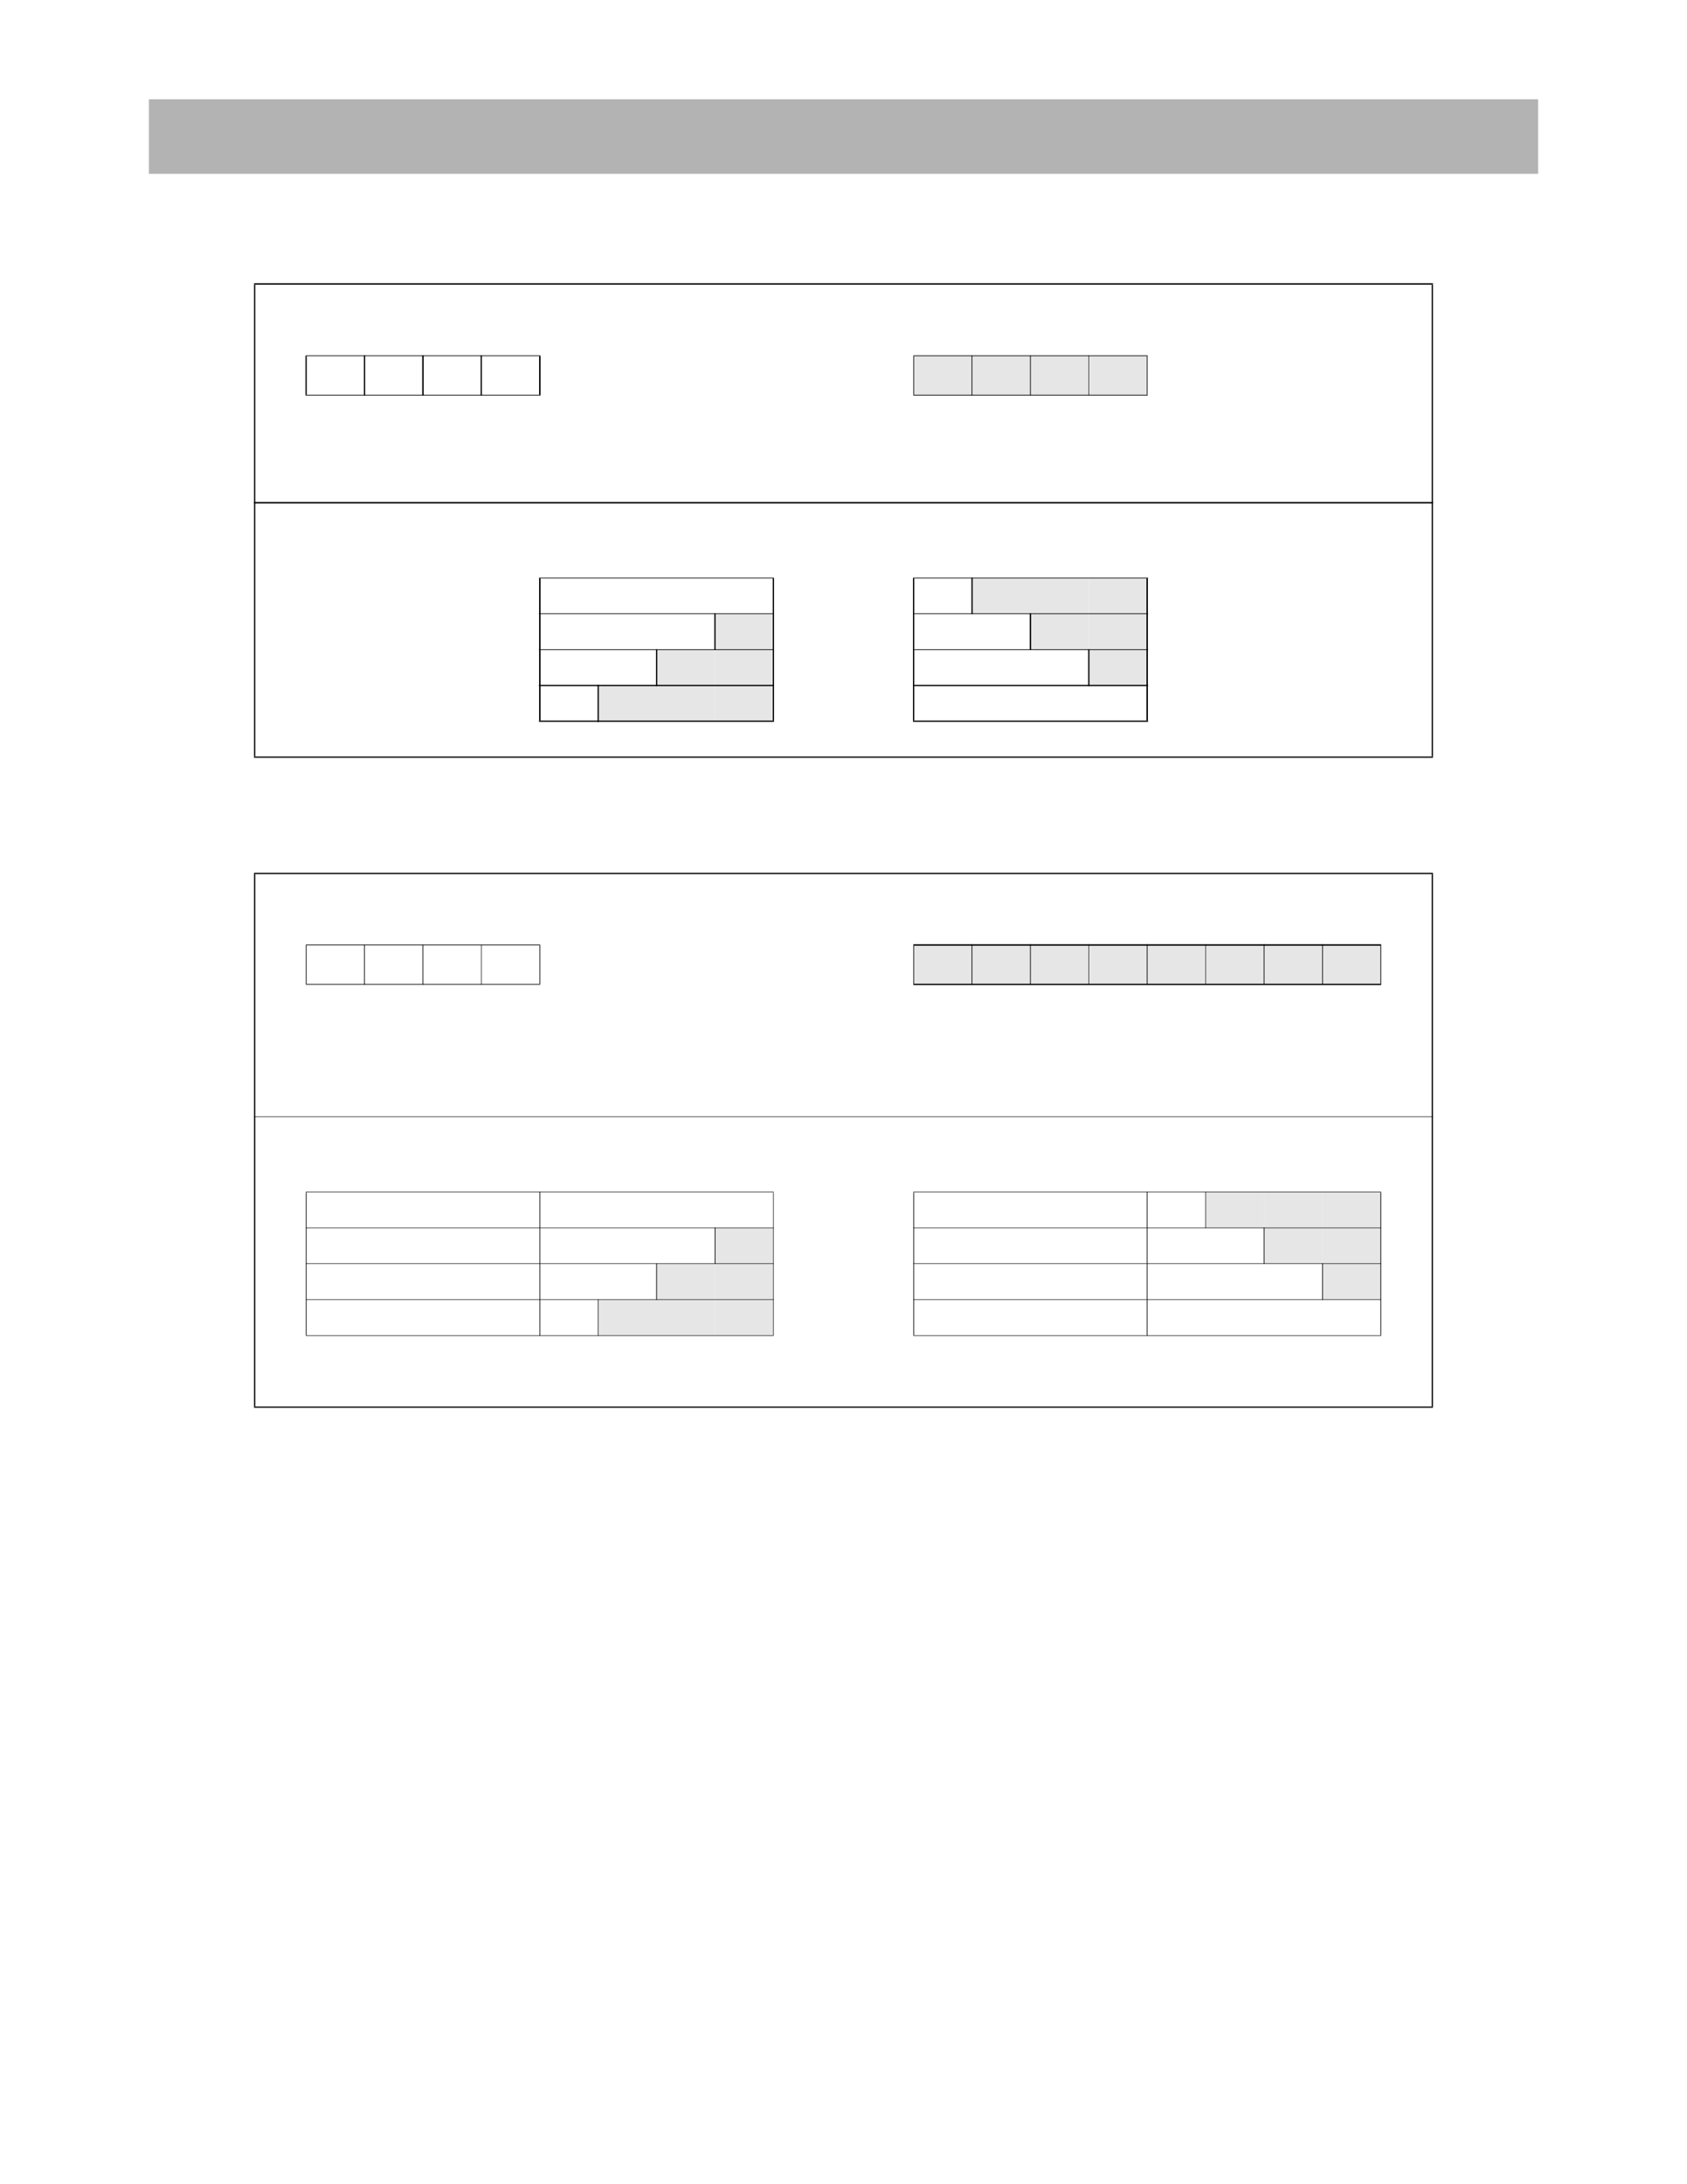 <?xml version="1.0" encoding="UTF-8" standalone="no"?>
<!DOCTYPE svg PUBLIC "-//W3C//DTD SVG 1.1//EN"
"http://www.w3.org/Graphics/SVG/1.1/DTD/svg11.dtd">
<svg viewBox="0 0 935 1210" version="1.1" xmlns="http://www.w3.org/2000/svg" xmlns:xlink="http://www.w3.org/1999/xlink">
<defs>
<style type="text/css"><![CDATA[
.g0_302{
fill: #B3B3B3;
}
.g1_302{
fill: #E6E6E6;
}
.g2_302{
fill: #000;
}
]]></style>
</defs>
<path d="M82.5,96.3h770V55H82.5V96.3Z" class="g0_302"/>
<path d="M506.4,218.9h32.3V197.1H506.4v21.8Z" class="g1_302"/>
<path d="M538.7,218.9h32.4V197.1H538.7v21.8Z" class="g1_302"/>
<path d="M571.1,218.9h32.3V197.1H571.1v21.8Z" class="g1_302"/>
<path d="M603.4,218.9h32.4V197.1H603.4v21.8Z" class="g1_302"/>
<path d="M538.7,340h32.4V320.2H538.7V340Z" class="g1_302"/>
<path d="M571.1,340h32.3V320.2H571.1V340Z" class="g1_302"/>
<path d="M603.4,340h32.4V320.2H603.4V340Z" class="g1_302"/>
<path d="M396.3,359.9h32.3V340H396.3v19.9Z" class="g1_302"/>
<path d="M571.1,359.9h32.3V340H571.1v19.9Z" class="g1_302"/>
<path d="M603.4,359.9h32.4V340H603.4v19.9Z" class="g1_302"/>
<path d="M363.9,379.8h32.4V359.9H363.9v19.9Z" class="g1_302"/>
<path d="M396.3,379.8h32.3V359.9H396.3v19.9Z" class="g1_302"/>
<path d="M603.4,379.8h32.4V359.9H603.4v19.9Z" class="g1_302"/>
<path d="M331.6,399.6h32.3V379.8H331.6v19.8Z" class="g1_302"/>
<path d="M363.9,399.6h32.4V379.8H363.9v19.8Z" class="g1_302"/>
<path d="M396.3,399.6h32.3V379.8H396.3v19.8Z" class="g1_302"/>
<path d="M140.8,419.1h.7V157.8h-.7V419.1Z" class="g2_302"/>
<path d="M169.3,218.7h.7V197.3h-.7v21.4Z" class="g2_302"/>
<path d="M201.7,219.1h.7V196.9h-.7v22.2Z" class="g2_302"/>
<path d="M234,219.1h.8V196.9H234v22.2Z" class="g2_302"/>
<path d="M266.4,219.1h.7V196.9h-.7v22.2Z" class="g2_302"/>
<path d="M298.8,218.7h.8V197.3h-.8v21.4Z" class="g2_302"/>
<path d="M298.8,399.2h.8V320.4h-.8v78.8Z" class="g2_302"/>
<path d="M331.2,400h.7V379.4h-.7V400Z" class="g2_302"/>
<path d="M363.6,380.1h.7V359.7h-.7v20.4Z" class="g2_302"/>
<path d="M395.9,360.1h.7V339.8h-.7v20.3Z" class="g2_302"/>
<path d="M428.3,399.2h.7V320.4h-.7v78.8Z" class="g2_302"/>
<path d="M506.2,218.7h.4V197.3h-.4v21.4Z" class="g2_302"/>
<path d="M506,399.2h.7V320.4H506v78.8Z" class="g2_302"/>
<path d="M538.5,219.1h.4V196.9h-.4v22.2Z" class="g2_302"/>
<path d="M538.4,340.2h.7V320h-.7v20.2Z" class="g2_302"/>
<path d="M570.9,219.1h.4V196.9h-.4v22.2Z" class="g2_302"/>
<path d="M570.7,360.1h.8V339.8h-.8v20.3Z" class="g2_302"/>
<path d="M603.3,219.1h.3V196.9h-.3v22.2Z" class="g2_302"/>
<path d="M603.1,380.1h.7V359.7h-.7v20.4Z" class="g2_302"/>
<path d="M635.6,218.7h.4V197.3h-.4v21.4Z" class="g2_302"/>
<path d="M635.4,399.2h.8V320.4h-.8v78.8Z" class="g2_302"/>
<path d="M793.5,419.1h.7V157.8h-.7V419.1Z" class="g2_302"/>
<path d="M140.8,157.7H794.2v-.8H140.8v.8Z" class="g2_302"/>
<path d="M169.3,197.3H299.6v-.4H169.3v.4Z" class="g2_302"/>
<path d="M506.2,197.3H636.1v-.4H506.2v.4Z" class="g2_302"/>
<path d="M169.3,219.1H299.6v-.4H169.3v.4Z" class="g2_302"/>
<path d="M506.2,219.1H636.1v-.4H506.2v.4Z" class="g2_302"/>
<path d="M140.8,278.9H794.2v-.8H140.8v.8Z" class="g2_302"/>
<path d="M298.7,320.4H429V320H298.7v.4Z" class="g2_302"/>
<path d="M506,320.4H636.3V320H506v.4Z" class="g2_302"/>
<path d="M298.7,340.2H429v-.4H298.7v.4Z" class="g2_302"/>
<path d="M506,340.2H636.3v-.4H506v.4Z" class="g2_302"/>
<path d="M298.7,360.1H429v-.4H298.7v.4Z" class="g2_302"/>
<path d="M506,360.1H636.3v-.4H506v.4Z" class="g2_302"/>
<path d="M298.7,380.1H429v-.7H298.7v.7Z" class="g2_302"/>
<path d="M506,380.1H636.3v-.7H506v.7Z" class="g2_302"/>
<path d="M298.7,399.9H429v-.7H298.7v.7Z" class="g2_302"/>
<path d="M506,399.9H636.3v-.7H506v.7Z" class="g2_302"/>
<path d="M140.8,419.8H794.2v-.7H140.8v.7Z" class="g2_302"/>
<path d="M506.4,545.3h32.3V523.5H506.4v21.8Z" class="g1_302"/>
<path d="M538.7,545.3h32.4V523.5H538.7v21.8Z" class="g1_302"/>
<path d="M571.1,545.3h32.3V523.5H571.1v21.8Z" class="g1_302"/>
<path d="M603.4,545.3h32.4V523.5H603.4v21.8Z" class="g1_302"/>
<path d="M635.8,545.3h32.4V523.5H635.8v21.8Z" class="g1_302"/>
<path d="M668.2,545.3h32.4V523.5H668.2v21.8Z" class="g1_302"/>
<path d="M700.6,545.3H733V523.5H700.6v21.8Z" class="g1_302"/>
<path d="M733,545.3h32.3V523.5H733v21.8Z" class="g1_302"/>
<path d="M668.2,680.3h32.4V660.4H668.2v19.9Z" class="g1_302"/>
<path d="M700.6,680.3H733V660.4H700.6v19.9Z" class="g1_302"/>
<path d="M733,680.3h32.3V660.4H733v19.9Z" class="g1_302"/>
<path d="M396.3,700.1h32.3V680.3H396.3v19.8Z" class="g1_302"/>
<path d="M700.6,700.1H733V680.3H700.6v19.8Z" class="g1_302"/>
<path d="M733,700.1h32.3V680.3H733v19.8Z" class="g1_302"/>
<path d="M363.9,719.9h32.4V700.1H363.9v19.8Z" class="g1_302"/>
<path d="M396.3,719.9h32.3V700.1H396.3v19.8Z" class="g1_302"/>
<path d="M733,719.9h32.3V700.1H733v19.8Z" class="g1_302"/>
<path d="M331.6,739.8h32.3V720H331.6v19.8Z" class="g1_302"/>
<path d="M363.9,739.8h32.4V720H363.9v19.8Z" class="g1_302"/>
<path d="M396.3,739.8h32.3V720H396.3v19.8Z" class="g1_302"/>
<path d="M140.8,779.2h.7v-295h-.7v295Z" class="g2_302"/>
<path d="M169.5,545.1h.4V523.7h-.4v21.4Z" class="g2_302"/>
<path d="M169.5,739.7h.4V660.6h-.4v79.1Z" class="g2_302"/>
<path d="M201.8,545.5h.4V523.3h-.4v22.2Z" class="g2_302"/>
<path d="M234.2,545.5h.4V523.3h-.4v22.2Z" class="g2_302"/>
<path d="M266.6,545.5h.3V523.3h-.3v22.2Z" class="g2_302"/>
<path d="M299,545.1h.4V523.7H299v21.4Z" class="g2_302"/>
<path d="M299,740h.4V660.2H299V740Z" class="g2_302"/>
<path d="M331.4,740h.3V719.8h-.3V740Z" class="g2_302"/>
<path d="M363.7,720.1h.4V699.9h-.4v20.2Z" class="g2_302"/>
<path d="M396.1,700.2h.4V680h-.4v20.2Z" class="g2_302"/>
<path d="M428.5,739.7h.3V660.6h-.3v79.1Z" class="g2_302"/>
<path d="M506.2,545h.4V523.9h-.4V545Z" class="g2_302"/>
<path d="M506.2,739.7h.4V660.6h-.4v79.1Z" class="g2_302"/>
<path d="M538.5,545.7h.4V523.1h-.4v22.6Z" class="g2_302"/>
<path d="M570.9,545.7h.4V523.1h-.4v22.6Z" class="g2_302"/>
<path d="M603.3,545.7h.3V523.1h-.3v22.6Z" class="g2_302"/>
<path d="M635.6,545.7h.4V523.1h-.4v22.6Z" class="g2_302"/>
<path d="M635.6,740h.4V660.2h-.4V740Z" class="g2_302"/>
<path d="M668.1,545.7h.3V523.1h-.3v22.6Z" class="g2_302"/>
<path d="M668.1,680.4h.3V660.2h-.3v20.2Z" class="g2_302"/>
<path d="M700.4,545.7h.4V523.1h-.4v22.6Z" class="g2_302"/>
<path d="M700.4,700.2h.4V680h-.4v20.2Z" class="g2_302"/>
<path d="M732.8,545.7h.4V523.1h-.4v22.6Z" class="g2_302"/>
<path d="M732.8,720.1h.4V699.9h-.4v20.2Z" class="g2_302"/>
<path d="M765.1,545h.4V523.9h-.4V545Z" class="g2_302"/>
<path d="M765.1,739.7h.4V660.6h-.4v79.1Z" class="g2_302"/>
<path d="M793.5,779.2h.7v-295h-.7v295Z" class="g2_302"/>
<path d="M140.8,484.2H794.2v-.7H140.8v.7Z" class="g2_302"/>
<path d="M169.5,523.7H299.4v-.4H169.5v.4Z" class="g2_302"/>
<path d="M506.2,523.9H765.5v-.8H506.2v.8Z" class="g2_302"/>
<path d="M169.5,545.5H299.4v-.4H169.5v.4Z" class="g2_302"/>
<path d="M506.2,545.7H765.5V545H506.2v.7Z" class="g2_302"/>
<path d="M140.8,618.8H794.2v-.3H140.8v.3Z" class="g2_302"/>
<path d="M169.5,660.5H428.8v-.3H169.5v.3Z" class="g2_302"/>
<path d="M506.2,660.5H765.5v-.3H506.2v.3Z" class="g2_302"/>
<path d="M169.5,680.4H428.8v-.3H169.5v.3Z" class="g2_302"/>
<path d="M506.2,680.4H765.5v-.3H506.2v.3Z" class="g2_302"/>
<path d="M169.5,700.2H428.8v-.3H169.5v.3Z" class="g2_302"/>
<path d="M506.2,700.2H765.5v-.3H506.2v.3Z" class="g2_302"/>
<path d="M169.5,720.1H428.8v-.3H169.5v.3Z" class="g2_302"/>
<path d="M506.2,720.1H765.5v-.3H506.2v.3Z" class="g2_302"/>
<path d="M169.5,740H428.8v-.3H169.5v.3Z" class="g2_302"/>
<path d="M506.2,740H765.5v-.3H506.2v.3Z" class="g2_302"/>
<path d="M140.8,779.9H794.2v-.7H140.8v.7Z" class="g2_302"/>
</svg>
